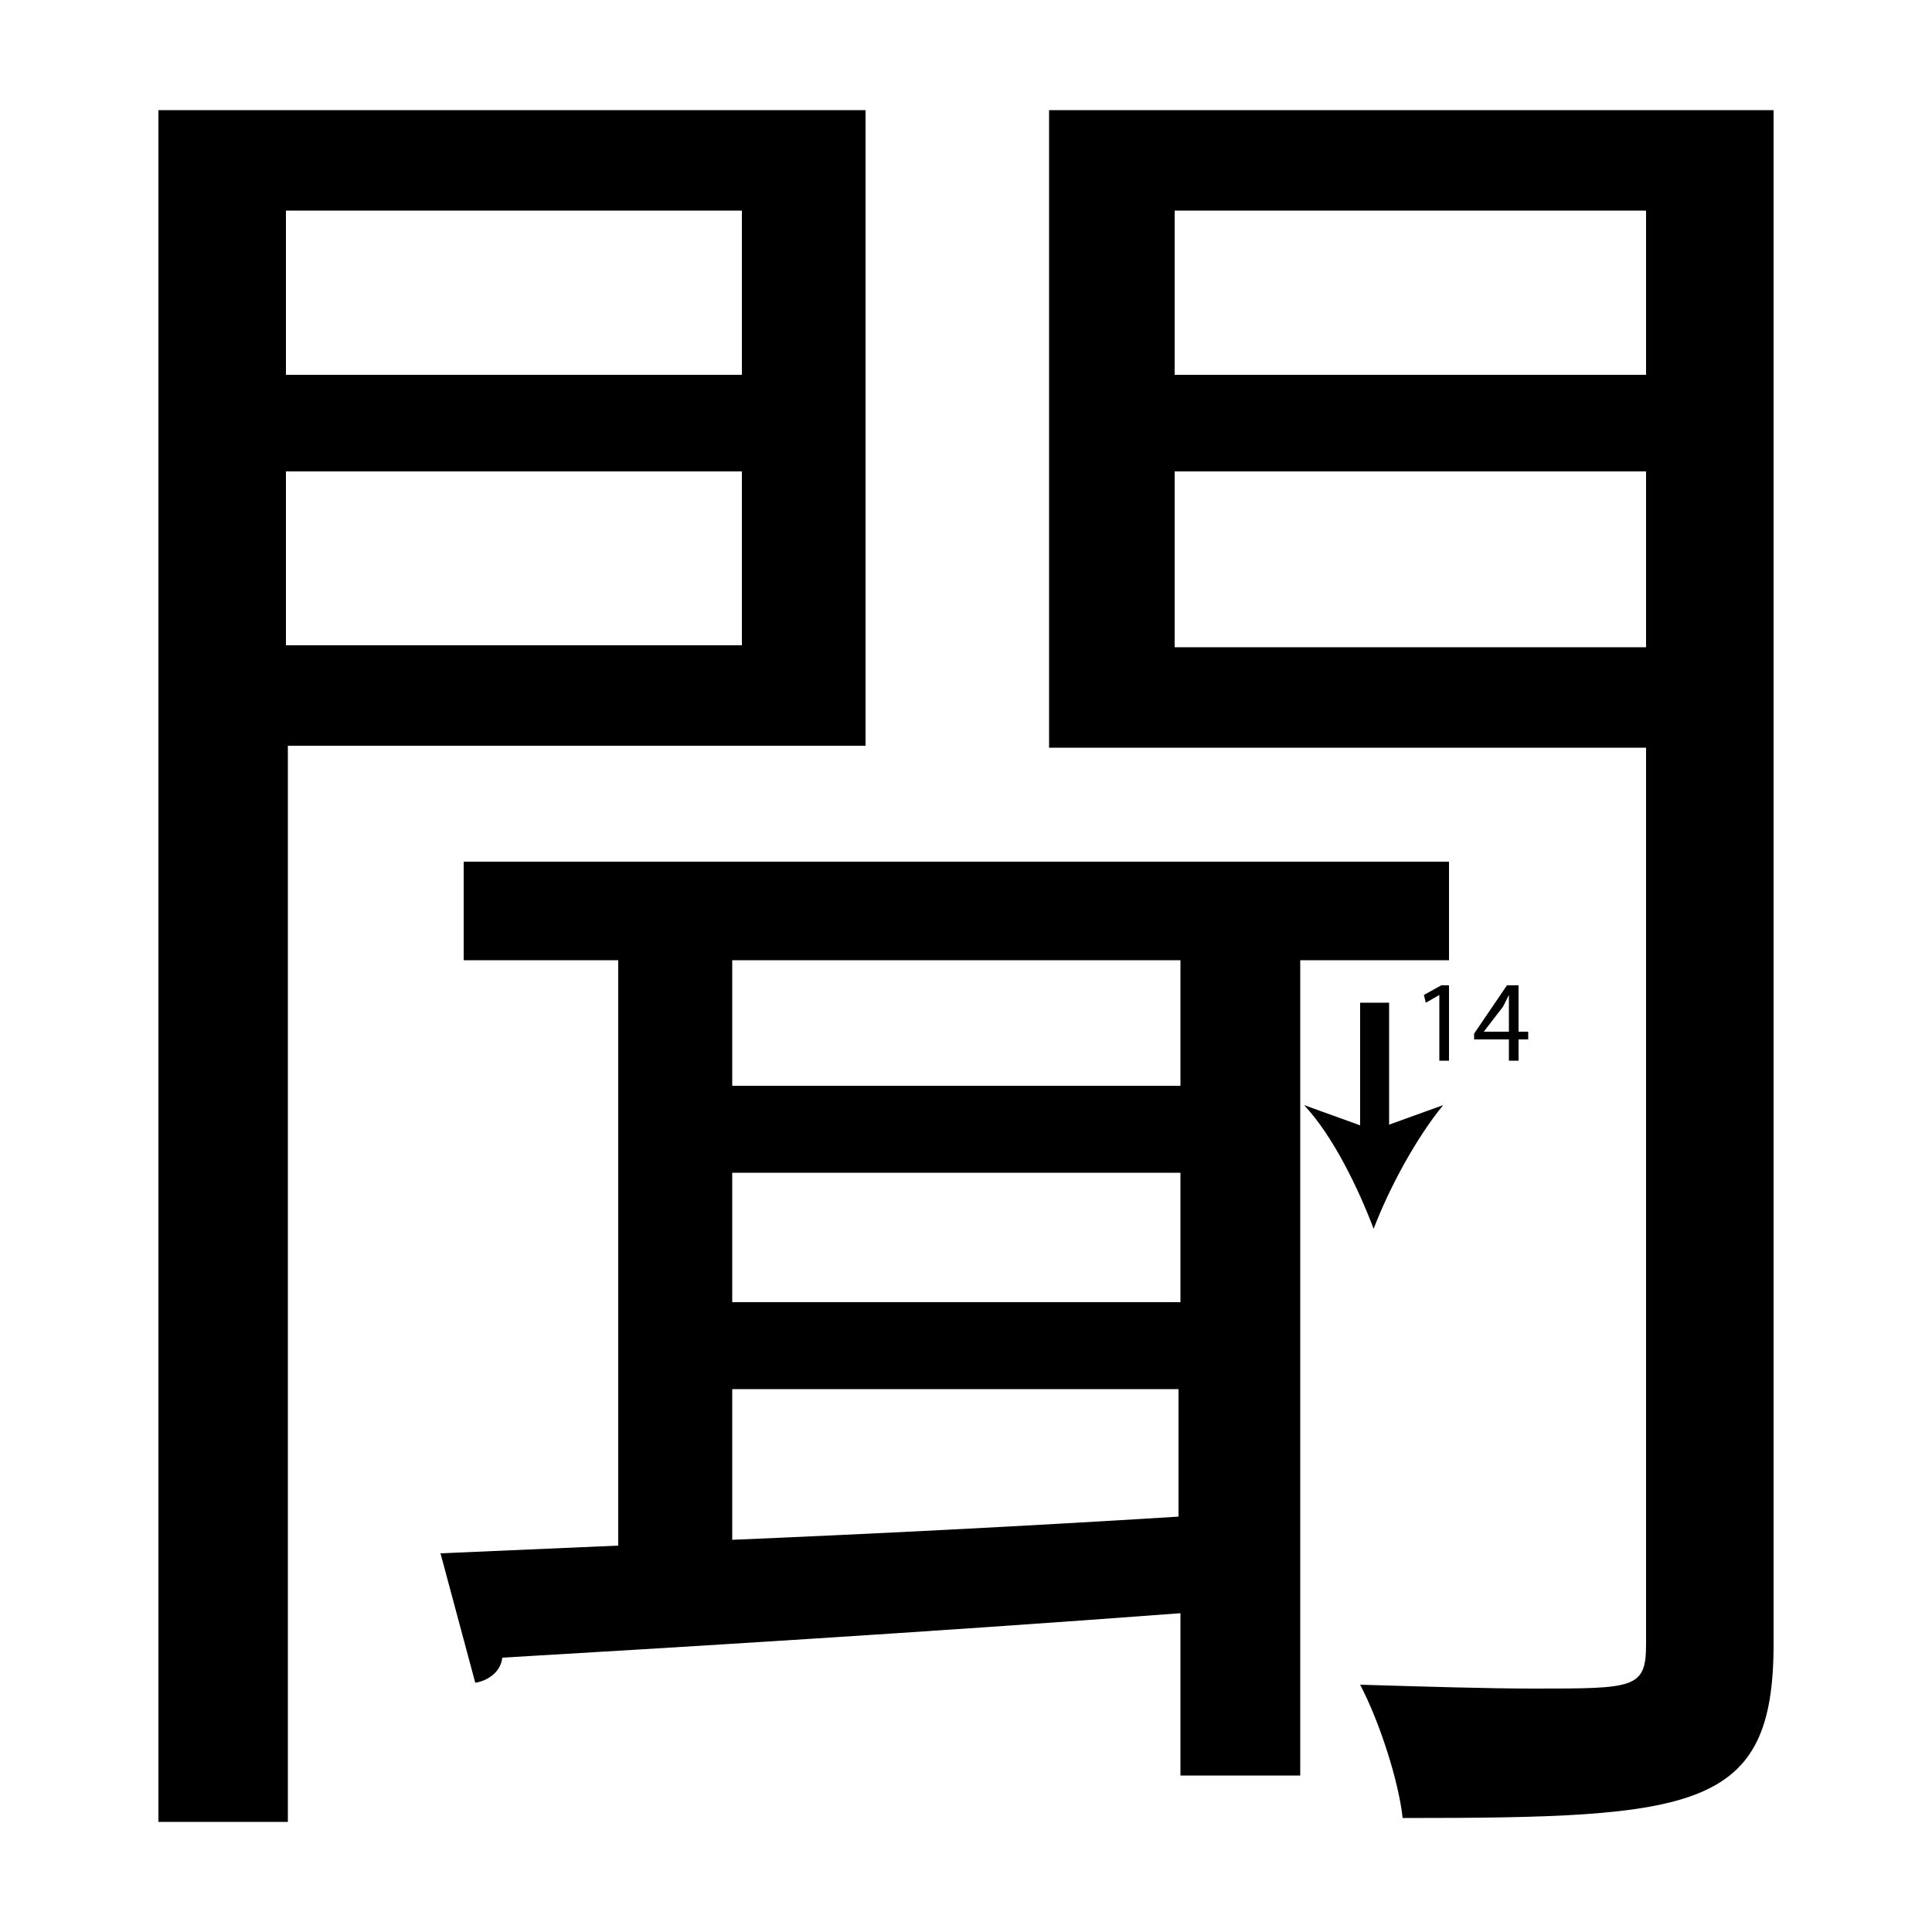 <?xml version="1.0" encoding="utf-8"?>
<!-- Generator: Adobe Illustrator 26.2.1, SVG Export Plug-In . SVG Version: 6.00 Build 0)  -->
<svg version="1.1" xmlns="http://www.w3.org/2000/svg" xmlns:xlink="http://www.w3.org/1999/xlink" x="0px" y="0px"
	 viewBox="0 0 100 100" style="enable-background:new 0 0 100 100;" xml:space="preserve" width = "100px" height = "100px">
<style type="text/css">
	.st0{display:none;}
	.st1{display:inline;}
</style> 

		<path d="M44.9,38.6h-30v55.7H8.2V5.7h36.6V38.6z M38.4,10.9H14.8v8.5h23.6V10.9z M14.8,33.4h23.6v-9H14.8V33.4z M75,49.7h-7.7
			v42.2h-6.2v-8.4c-13.3,1-26.6,1.8-35.1,2.3c-0.1,0.8-0.8,1.2-1.4,1.3l-1.8-6.7l9.2-0.4V49.7H24v-5.1H75V49.7z M61.1,56.2v-6.5
			H37.9v6.5H61.1z M61.1,67.4v-6.7H37.9v6.7H61.1z M37.9,71.9v7.8c7.1-0.3,15.1-0.7,23.1-1.2v-6.6H37.9z M91.8,5.7v79.4
			c0,8.6-4,9-19.2,9c-0.2-1.9-1.2-5-2.2-6.9c3.4,0.1,6.6,0.2,9,0.2c5.2,0,5.8,0,5.8-2.3V38.7H54.3v-33H91.8z M85.2,10.9H60.8v8.5
			h24.4V10.9z M60.8,33.5h24.4v-9.1H60.8V33.5z"/>

		<line x1="71.1" y1="51.9" x2="71.1" y2="63.6"/>
	
			<rect x="70.4" y="51.9" width="1.5" height="7.2"/>

				<path d="M71.1,63.6c-0.8-2.1-2.1-4.8-3.6-6.4l3.6,1.3l3.6-1.3C73.3,58.9,71.9,61.5,71.1,63.6z"/>

		<path d="M74.5,51.5L74.5,51.5l-0.7,0.4l-0.1-0.4l0.9-0.5H75v3.9h-0.5V51.5z"/>
		<path d="M78.1,54.9v-1.1h-1.8v-0.3L78,51h0.6v2.4h0.5v0.4h-0.5v1.1H78.1z M78.1,53.4v-1.3c0-0.2,0-0.4,0-0.6h0
			c-0.1,0.2-0.2,0.4-0.3,0.6l-1,1.3v0H78.1z"/>

</svg>